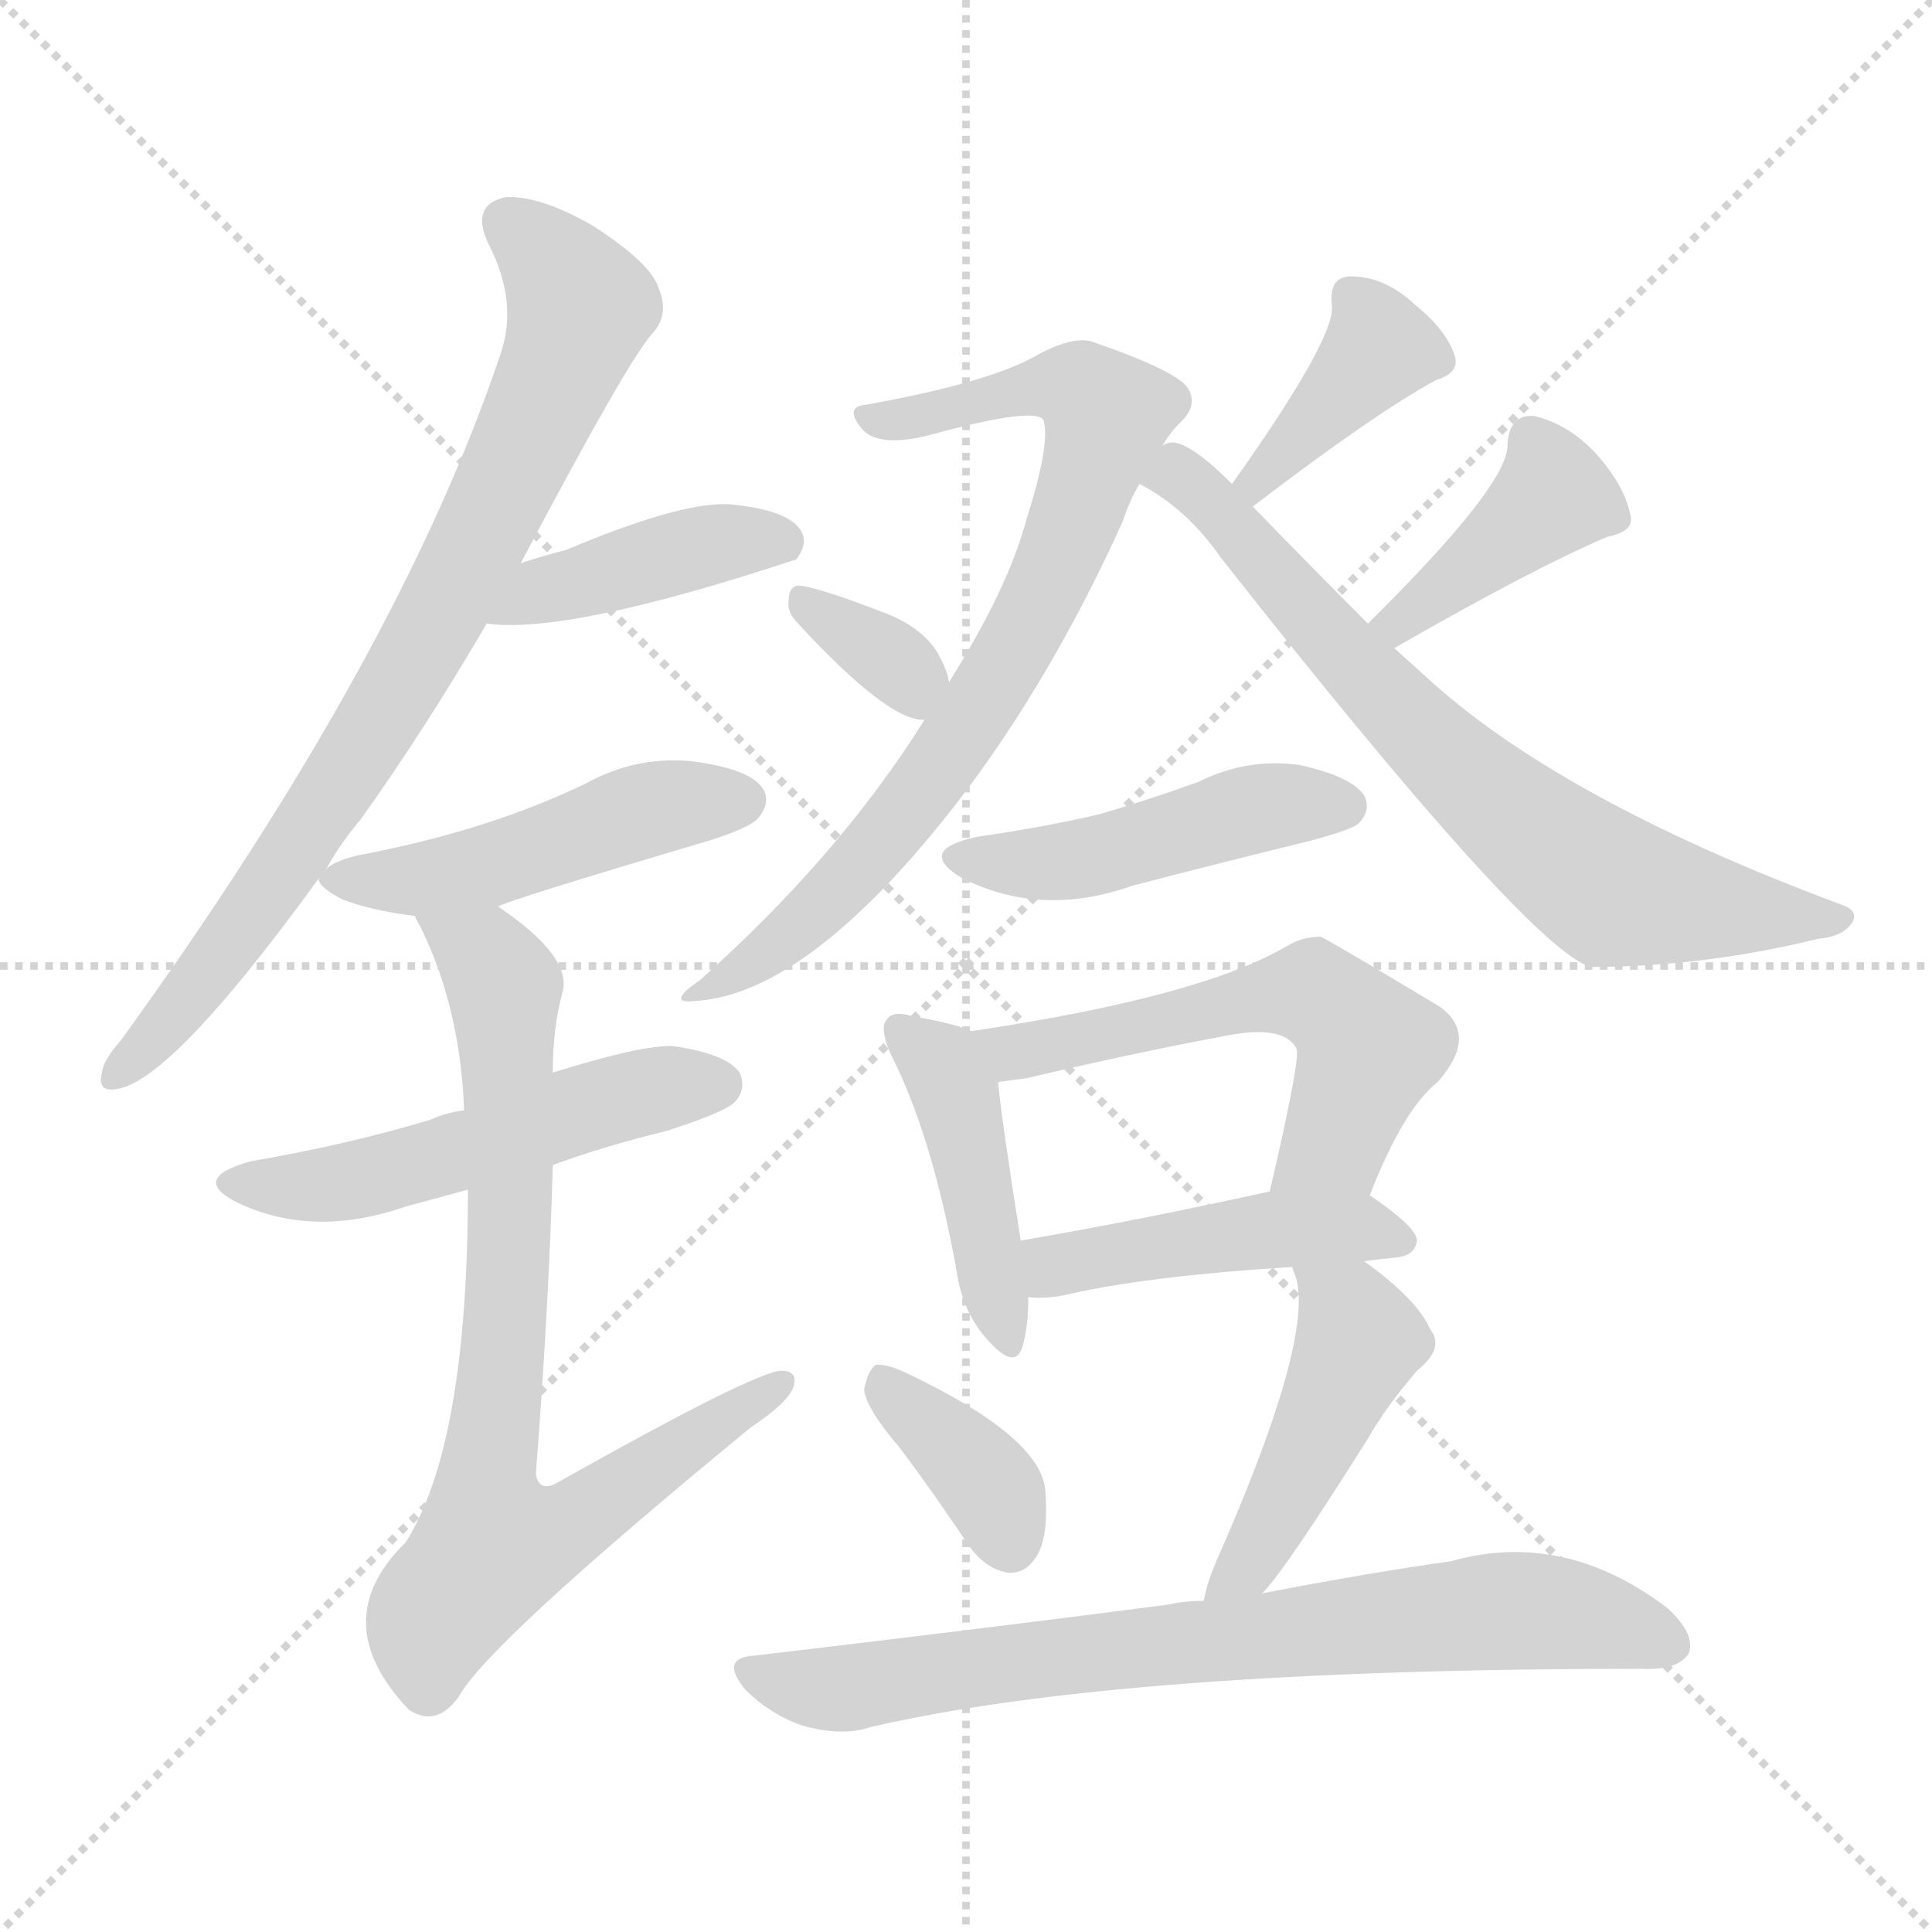 <svg xmlns="http://www.w3.org/2000/svg" version="1.1" viewBox="0 0 1024 1024">
  <g stroke="lightgray" stroke-dasharray="1,1" stroke-width="1" transform="scale(4, 4)">
    <line x1="0" y1="0" x2="256" y2="256" />
    <line x1="256" y1="0" x2="0" y2="256" />
    <line x1="128" y1="0" x2="128" y2="256" />
    <line x1="0" y1="128" x2="256" y2="128" />
  </g>
  <g transform="scale(1.0, -1.0) translate(0.0, -934.50)">
    <style type="text/css">
      
        @keyframes keyframes0 {
          from {
            stroke: blue;
            stroke-dashoffset: 790;
            stroke-width: 128;
          }
          72% {
            animation-timing-function: step-end;
            stroke: blue;
            stroke-dashoffset: 0;
            stroke-width: 128;
          }
          to {
            stroke: black;
            stroke-width: 1024;
          }
        }
        #make-me-a-hanzi-animation-0 {
          animation: keyframes0 0.893s both;
          animation-delay: 0s;
          animation-timing-function: linear;
        }
      
        @keyframes keyframes1 {
          from {
            stroke: blue;
            stroke-dashoffset: 414;
            stroke-width: 128;
          }
          57% {
            animation-timing-function: step-end;
            stroke: blue;
            stroke-dashoffset: 0;
            stroke-width: 128;
          }
          to {
            stroke: black;
            stroke-width: 1024;
          }
        }
        #make-me-a-hanzi-animation-1 {
          animation: keyframes1 0.587s both;
          animation-delay: 0.893s;
          animation-timing-function: linear;
        }
      
        @keyframes keyframes2 {
          from {
            stroke: blue;
            stroke-dashoffset: 482;
            stroke-width: 128;
          }
          61% {
            animation-timing-function: step-end;
            stroke: blue;
            stroke-dashoffset: 0;
            stroke-width: 128;
          }
          to {
            stroke: black;
            stroke-width: 1024;
          }
        }
        #make-me-a-hanzi-animation-2 {
          animation: keyframes2 0.642s both;
          animation-delay: 1.48s;
          animation-timing-function: linear;
        }
      
        @keyframes keyframes3 {
          from {
            stroke: blue;
            stroke-dashoffset: 517;
            stroke-width: 128;
          }
          63% {
            animation-timing-function: step-end;
            stroke: blue;
            stroke-dashoffset: 0;
            stroke-width: 128;
          }
          to {
            stroke: black;
            stroke-width: 1024;
          }
        }
        #make-me-a-hanzi-animation-3 {
          animation: keyframes3 0.671s both;
          animation-delay: 2.122s;
          animation-timing-function: linear;
        }
      
        @keyframes keyframes4 {
          from {
            stroke: blue;
            stroke-dashoffset: 782;
            stroke-width: 128;
          }
          72% {
            animation-timing-function: step-end;
            stroke: blue;
            stroke-dashoffset: 0;
            stroke-width: 128;
          }
          to {
            stroke: black;
            stroke-width: 1024;
          }
        }
        #make-me-a-hanzi-animation-4 {
          animation: keyframes4 0.886s both;
          animation-delay: 2.793s;
          animation-timing-function: linear;
        }
      
        @keyframes keyframes5 {
          from {
            stroke: blue;
            stroke-dashoffset: 768;
            stroke-width: 128;
          }
          71% {
            animation-timing-function: step-end;
            stroke: blue;
            stroke-dashoffset: 0;
            stroke-width: 128;
          }
          to {
            stroke: black;
            stroke-width: 1024;
          }
        }
        #make-me-a-hanzi-animation-5 {
          animation: keyframes5 0.875s both;
          animation-delay: 3.679s;
          animation-timing-function: linear;
        }
      
        @keyframes keyframes6 {
          from {
            stroke: blue;
            stroke-dashoffset: 337;
            stroke-width: 128;
          }
          52% {
            animation-timing-function: step-end;
            stroke: blue;
            stroke-dashoffset: 0;
            stroke-width: 128;
          }
          to {
            stroke: black;
            stroke-width: 1024;
          }
        }
        #make-me-a-hanzi-animation-6 {
          animation: keyframes6 0.524s both;
          animation-delay: 4.554s;
          animation-timing-function: linear;
        }
      
        @keyframes keyframes7 {
          from {
            stroke: blue;
            stroke-dashoffset: 389;
            stroke-width: 128;
          }
          56% {
            animation-timing-function: step-end;
            stroke: blue;
            stroke-dashoffset: 0;
            stroke-width: 128;
          }
          to {
            stroke: black;
            stroke-width: 1024;
          }
        }
        #make-me-a-hanzi-animation-7 {
          animation: keyframes7 0.567s both;
          animation-delay: 5.078s;
          animation-timing-function: linear;
        }
      
        @keyframes keyframes8 {
          from {
            stroke: blue;
            stroke-dashoffset: 398;
            stroke-width: 128;
          }
          56% {
            animation-timing-function: step-end;
            stroke: blue;
            stroke-dashoffset: 0;
            stroke-width: 128;
          }
          to {
            stroke: black;
            stroke-width: 1024;
          }
        }
        #make-me-a-hanzi-animation-8 {
          animation: keyframes8 0.574s both;
          animation-delay: 5.645s;
          animation-timing-function: linear;
        }
      
        @keyframes keyframes9 {
          from {
            stroke: blue;
            stroke-dashoffset: 708;
            stroke-width: 128;
          }
          70% {
            animation-timing-function: step-end;
            stroke: blue;
            stroke-dashoffset: 0;
            stroke-width: 128;
          }
          to {
            stroke: black;
            stroke-width: 1024;
          }
        }
        #make-me-a-hanzi-animation-9 {
          animation: keyframes9 0.826s both;
          animation-delay: 6.219s;
          animation-timing-function: linear;
        }
      
        @keyframes keyframes10 {
          from {
            stroke: blue;
            stroke-dashoffset: 461;
            stroke-width: 128;
          }
          60% {
            animation-timing-function: step-end;
            stroke: blue;
            stroke-dashoffset: 0;
            stroke-width: 128;
          }
          to {
            stroke: black;
            stroke-width: 1024;
          }
        }
        #make-me-a-hanzi-animation-10 {
          animation: keyframes10 0.625s both;
          animation-delay: 7.045s;
          animation-timing-function: linear;
        }
      
        @keyframes keyframes11 {
          from {
            stroke: blue;
            stroke-dashoffset: 434;
            stroke-width: 128;
          }
          59% {
            animation-timing-function: step-end;
            stroke: blue;
            stroke-dashoffset: 0;
            stroke-width: 128;
          }
          to {
            stroke: black;
            stroke-width: 1024;
          }
        }
        #make-me-a-hanzi-animation-11 {
          animation: keyframes11 0.603s both;
          animation-delay: 7.67s;
          animation-timing-function: linear;
        }
      
        @keyframes keyframes12 {
          from {
            stroke: blue;
            stroke-dashoffset: 558;
            stroke-width: 128;
          }
          64% {
            animation-timing-function: step-end;
            stroke: blue;
            stroke-dashoffset: 0;
            stroke-width: 128;
          }
          to {
            stroke: black;
            stroke-width: 1024;
          }
        }
        #make-me-a-hanzi-animation-12 {
          animation: keyframes12 0.704s both;
          animation-delay: 8.273s;
          animation-timing-function: linear;
        }
      
        @keyframes keyframes13 {
          from {
            stroke: blue;
            stroke-dashoffset: 454;
            stroke-width: 128;
          }
          60% {
            animation-timing-function: step-end;
            stroke: blue;
            stroke-dashoffset: 0;
            stroke-width: 128;
          }
          to {
            stroke: black;
            stroke-width: 1024;
          }
        }
        #make-me-a-hanzi-animation-13 {
          animation: keyframes13 0.619s both;
          animation-delay: 8.978s;
          animation-timing-function: linear;
        }
      
        @keyframes keyframes14 {
          from {
            stroke: blue;
            stroke-dashoffset: 368;
            stroke-width: 128;
          }
          55% {
            animation-timing-function: step-end;
            stroke: blue;
            stroke-dashoffset: 0;
            stroke-width: 128;
          }
          to {
            stroke: black;
            stroke-width: 1024;
          }
        }
        #make-me-a-hanzi-animation-14 {
          animation: keyframes14 0.549s both;
          animation-delay: 9.597s;
          animation-timing-function: linear;
        }
      
        @keyframes keyframes15 {
          from {
            stroke: blue;
            stroke-dashoffset: 460;
            stroke-width: 128;
          }
          60% {
            animation-timing-function: step-end;
            stroke: blue;
            stroke-dashoffset: 0;
            stroke-width: 128;
          }
          to {
            stroke: black;
            stroke-width: 1024;
          }
        }
        #make-me-a-hanzi-animation-15 {
          animation: keyframes15 0.624s both;
          animation-delay: 10.146s;
          animation-timing-function: linear;
        }
      
        @keyframes keyframes16 {
          from {
            stroke: blue;
            stroke-dashoffset: 749;
            stroke-width: 128;
          }
          71% {
            animation-timing-function: step-end;
            stroke: blue;
            stroke-dashoffset: 0;
            stroke-width: 128;
          }
          to {
            stroke: black;
            stroke-width: 1024;
          }
        }
        #make-me-a-hanzi-animation-16 {
          animation: keyframes16 0.86s both;
          animation-delay: 10.771s;
          animation-timing-function: linear;
        }
      
    </style>
    
      <path d="M 173 474 Q 180 487 191 500 Q 224 546 258 604 L 276 636 Q 333 744 346 758 Q 355 768 349 782 Q 345 795 314 815 Q 286 831 268 830 Q 249 826 259 805 Q 275 774 265 746 Q 211 586 64 383 Q 55 373 54 366 Q 51 354 65 358 Q 95 367 169 469 L 173 474 Z" fill="lightgray" />
    
      <path d="M 258 604 Q 301 598 422 638 Q 429 647 424 654 Q 417 664 389 667 Q 364 670 300 643 Q 288 640 276 636 C 247 627 228 607 258 604 Z" fill="lightgray" />
    
      <path d="M 264 454 Q 268 457 376 489 Q 398 496 402 501 Q 409 510 404 517 Q 397 527 367 531 Q 337 534 310 519 Q 285 507 257 498 Q 226 488 189 481 Q 177 478 173 474 C 168 471 168 471 169 469 Q 168 465 181 458 Q 196 452 220 449 L 264 454 Z" fill="lightgray" />
    
      <path d="M 293 317 Q 320 327 353 335 Q 384 345 389 350 Q 396 357 392 366 Q 385 376 357 380 Q 341 381 293 366 L 246 346 Q 237 345 228 341 Q 185 328 133 319 Q 100 310 126 297 Q 166 278 215 295 Q 230 299 248 304 L 293 317 Z" fill="lightgray" />
    
      <path d="M 248 304 Q 248 169 215 117 Q 172 75 217 28 L 219 27 Q 232 20 243 35 Q 258 63 398 178 Q 416 190 420 198 Q 424 208 414 208 Q 399 207 296 149 Q 286 143 284 153 Q 291 244 293 317 L 293 366 Q 293 390 298 408 Q 304 427 264 454 C 240 472 207 476 220 449 Q 220 448 223 443 Q 244 400 246 346 L 248 304 Z" fill="lightgray" />
    
      <path d="M 616 698 Q 620 705 625 710 Q 635 719 630 728 Q 626 737 580 753 Q 570 757 551 747 Q 526 732 459 720 Q 447 719 457 707 Q 466 697 493 704 Q 548 719 553 712 Q 557 700 544 659 Q 534 622 503 573 L 490 553 Q 445 481 371 415 Q 352 402 369 404 Q 429 408 508 510 Q 557 574 595 658 Q 599 670 604 678 L 616 698 Z" fill="lightgray" />
    
      <path d="M 503 573 Q 502 580 496 590 Q 487 603 468 610 Q 437 622 425 624 Q 418 625 418 616 Q 417 610 423 604 Q 471 552 490 553 C 508 552 508 552 503 573 Z" fill="lightgray" />
    
      <path d="M 664 666 Q 728 715 761 733 Q 774 737 771 746 Q 767 759 750 773 Q 734 788 716 788 Q 704 788 706 772 Q 707 754 653 678 C 636 654 640 648 664 666 Z" fill="lightgray" />
    
      <path d="M 739 591 Q 814 634 852 650 Q 867 653 864 662 Q 861 677 846 694 Q 831 710 813 714 Q 800 715 799 699 Q 800 678 725 604 C 704 583 713 576 739 591 Z" fill="lightgray" />
    
      <path d="M 725 604 Q 697 632 664 666 L 653 678 Q 632 699 622 700 Q 618 700 616 698 C 586 700 578 694 604 678 Q 629 665 647 639 Q 810 432 843 422 Q 903 422 964 437 Q 977 438 982 446 Q 985 452 976 455 Q 831 509 760 572 Q 750 581 739 591 L 725 604 Z" fill="lightgray" />
    
      <path d="M 518 491 Q 485 484 510 469 Q 552 448 600 465 Q 646 477 695 489 Q 717 495 720 498 Q 727 505 723 513 Q 716 523 689 529 Q 661 533 635 520 Q 610 511 583 503 Q 553 496 518 491 Z" fill="lightgray" />
    
      <path d="M 515 388 Q 506 392 483 396 Q 473 399 470 394 Q 466 390 472 376 Q 494 333 507 261 Q 510 240 522 226 Q 538 207 542 221 Q 545 231 545 247 L 541 277 Q 531 340 529 361 C 527 384 527 384 515 388 Z" fill="lightgray" />
    
      <path d="M 726 301 Q 744 347 762 361 Q 784 386 763 401 Q 703 437 700 438 Q 690 438 682 433 Q 636 406 515 388 C 485 383 499 357 529 361 Q 536 362 544 363 Q 599 376 647 385 Q 680 392 687 379 Q 690 376 673 303 C 666 274 715 273 726 301 Z" fill="lightgray" />
    
      <path d="M 723 266 Q 730 267 740 268 Q 750 269 751 277 Q 751 284 726 301 C 711 311 702 309 673 303 Q 600 287 541 277 C 511 272 515 248 545 247 Q 554 246 564 248 Q 606 258 685 263 L 723 266 Z" fill="lightgray" />
    
      <path d="M 477 167 Q 495 143 513 116 Q 522 103 534 101 Q 543 100 549 109 Q 556 119 554 145 Q 551 173 482 206 Q 470 212 464 211 Q 460 208 458 198 Q 459 188 477 167 Z" fill="lightgray" />
    
      <path d="M 669 90 Q 681 102 725 172 Q 734 188 751 208 Q 766 220 758 230 Q 751 246 723 266 C 699 284 676 292 685 263 Q 685 262 687 257 Q 696 224 646 110 Q 640 97 638 86 C 631 57 649 67 669 90 Z" fill="lightgray" />
    
      <path d="M 638 86 Q 628 86 619 84 Q 519 71 400 57 Q 381 56 395 39 Q 408 26 425 20 Q 446 14 461 19 Q 594 50 870 50 Q 889 49 895 58 Q 899 68 884 82 Q 829 124 769 107 Q 726 101 669 90 L 638 86 Z" fill="lightgray" />
    
    
      <clipPath id="make-me-a-hanzi-clip-0">
        <path d="M 173 474 Q 180 487 191 500 Q 224 546 258 604 L 276 636 Q 333 744 346 758 Q 355 768 349 782 Q 345 795 314 815 Q 286 831 268 830 Q 249 826 259 805 Q 275 774 265 746 Q 211 586 64 383 Q 55 373 54 366 Q 51 354 65 358 Q 95 367 169 469 L 173 474 Z" />
      </clipPath>
      <path clip-path="url(#make-me-a-hanzi-clip-0)" d="M 270 815 L 286 803 L 308 772 L 280 702 L 226 595 L 171 505 L 123 434 L 63 367" fill="none" id="make-me-a-hanzi-animation-0" stroke-dasharray="662 1324" stroke-linecap="round" />
    
      <clipPath id="make-me-a-hanzi-clip-1">
        <path d="M 258 604 Q 301 598 422 638 Q 429 647 424 654 Q 417 664 389 667 Q 364 670 300 643 Q 288 640 276 636 C 247 627 228 607 258 604 Z" />
      </clipPath>
      <path clip-path="url(#make-me-a-hanzi-clip-1)" d="M 263 608 L 287 622 L 336 636 L 394 649 L 414 647" fill="none" id="make-me-a-hanzi-animation-1" stroke-dasharray="286 572" stroke-linecap="round" />
    
      <clipPath id="make-me-a-hanzi-clip-2">
        <path d="M 264 454 Q 268 457 376 489 Q 398 496 402 501 Q 409 510 404 517 Q 397 527 367 531 Q 337 534 310 519 Q 285 507 257 498 Q 226 488 189 481 Q 177 478 173 474 C 168 471 168 471 169 469 Q 168 465 181 458 Q 196 452 220 449 L 264 454 Z" />
      </clipPath>
      <path clip-path="url(#make-me-a-hanzi-clip-2)" d="M 174 469 L 225 468 L 348 507 L 394 510" fill="none" id="make-me-a-hanzi-animation-2" stroke-dasharray="354 708" stroke-linecap="round" />
    
      <clipPath id="make-me-a-hanzi-clip-3">
        <path d="M 293 317 Q 320 327 353 335 Q 384 345 389 350 Q 396 357 392 366 Q 385 376 357 380 Q 341 381 293 366 L 246 346 Q 237 345 228 341 Q 185 328 133 319 Q 100 310 126 297 Q 166 278 215 295 Q 230 299 248 304 L 293 317 Z" />
      </clipPath>
      <path clip-path="url(#make-me-a-hanzi-clip-3)" d="M 127 309 L 187 309 L 338 355 L 381 360" fill="none" id="make-me-a-hanzi-animation-3" stroke-dasharray="389 778" stroke-linecap="round" />
    
      <clipPath id="make-me-a-hanzi-clip-4">
        <path d="M 248 304 Q 248 169 215 117 Q 172 75 217 28 L 219 27 Q 232 20 243 35 Q 258 63 398 178 Q 416 190 420 198 Q 424 208 414 208 Q 399 207 296 149 Q 286 143 284 153 Q 291 244 293 317 L 293 366 Q 293 390 298 408 Q 304 427 264 454 C 240 472 207 476 220 449 Q 220 448 223 443 Q 244 400 246 346 L 248 304 Z" />
      </clipPath>
      <path clip-path="url(#make-me-a-hanzi-clip-4)" d="M 227 449 L 258 427 L 268 408 L 269 255 L 257 147 L 262 117 L 307 129 L 413 201" fill="none" id="make-me-a-hanzi-animation-4" stroke-dasharray="654 1308" stroke-linecap="round" />
    
      <clipPath id="make-me-a-hanzi-clip-5">
        <path d="M 616 698 Q 620 705 625 710 Q 635 719 630 728 Q 626 737 580 753 Q 570 757 551 747 Q 526 732 459 720 Q 447 719 457 707 Q 466 697 493 704 Q 548 719 553 712 Q 557 700 544 659 Q 534 622 503 573 L 490 553 Q 445 481 371 415 Q 352 402 369 404 Q 429 408 508 510 Q 557 574 595 658 Q 599 670 604 678 L 616 698 Z" />
      </clipPath>
      <path clip-path="url(#make-me-a-hanzi-clip-5)" d="M 466 712 L 503 714 L 510 721 L 556 730 L 573 728 L 587 715 L 558 631 L 514 551 L 461 480 L 414 435 L 374 409" fill="none" id="make-me-a-hanzi-animation-5" stroke-dasharray="640 1280" stroke-linecap="round" />
    
      <clipPath id="make-me-a-hanzi-clip-6">
        <path d="M 503 573 Q 502 580 496 590 Q 487 603 468 610 Q 437 622 425 624 Q 418 625 418 616 Q 417 610 423 604 Q 471 552 490 553 C 508 552 508 552 503 573 Z" />
      </clipPath>
      <path clip-path="url(#make-me-a-hanzi-clip-6)" d="M 428 614 L 478 581 L 488 562" fill="none" id="make-me-a-hanzi-animation-6" stroke-dasharray="209 418" stroke-linecap="round" />
    
      <clipPath id="make-me-a-hanzi-clip-7">
        <path d="M 664 666 Q 728 715 761 733 Q 774 737 771 746 Q 767 759 750 773 Q 734 788 716 788 Q 704 788 706 772 Q 707 754 653 678 C 636 654 640 648 664 666 Z" />
      </clipPath>
      <path clip-path="url(#make-me-a-hanzi-clip-7)" d="M 716 777 L 731 750 L 680 692 L 666 684 L 669 676" fill="none" id="make-me-a-hanzi-animation-7" stroke-dasharray="261 522" stroke-linecap="round" />
    
      <clipPath id="make-me-a-hanzi-clip-8">
        <path d="M 739 591 Q 814 634 852 650 Q 867 653 864 662 Q 861 677 846 694 Q 831 710 813 714 Q 800 715 799 699 Q 800 678 725 604 C 704 583 713 576 739 591 Z" />
      </clipPath>
      <path clip-path="url(#make-me-a-hanzi-clip-8)" d="M 854 660 L 823 671 L 759 618 L 743 607 L 737 610" fill="none" id="make-me-a-hanzi-animation-8" stroke-dasharray="270 540" stroke-linecap="round" />
    
      <clipPath id="make-me-a-hanzi-clip-9">
        <path d="M 725 604 Q 697 632 664 666 L 653 678 Q 632 699 622 700 Q 618 700 616 698 C 586 700 578 694 604 678 Q 629 665 647 639 Q 810 432 843 422 Q 903 422 964 437 Q 977 438 982 446 Q 985 452 976 455 Q 831 509 760 572 Q 750 581 739 591 L 725 604 Z" />
      </clipPath>
      <path clip-path="url(#make-me-a-hanzi-clip-9)" d="M 613 679 L 627 682 L 638 674 L 762 536 L 846 468 L 892 455 L 974 447" fill="none" id="make-me-a-hanzi-animation-9" stroke-dasharray="580 1160" stroke-linecap="round" />
    
      <clipPath id="make-me-a-hanzi-clip-10">
        <path d="M 518 491 Q 485 484 510 469 Q 552 448 600 465 Q 646 477 695 489 Q 717 495 720 498 Q 727 505 723 513 Q 716 523 689 529 Q 661 533 635 520 Q 610 511 583 503 Q 553 496 518 491 Z" />
      </clipPath>
      <path clip-path="url(#make-me-a-hanzi-clip-10)" d="M 511 481 L 561 477 L 660 505 L 712 507" fill="none" id="make-me-a-hanzi-animation-10" stroke-dasharray="333 666" stroke-linecap="round" />
    
      <clipPath id="make-me-a-hanzi-clip-11">
        <path d="M 515 388 Q 506 392 483 396 Q 473 399 470 394 Q 466 390 472 376 Q 494 333 507 261 Q 510 240 522 226 Q 538 207 542 221 Q 545 231 545 247 L 541 277 Q 531 340 529 361 C 527 384 527 384 515 388 Z" />
      </clipPath>
      <path clip-path="url(#make-me-a-hanzi-clip-11)" d="M 477 389 L 497 372 L 506 354 L 532 225" fill="none" id="make-me-a-hanzi-animation-11" stroke-dasharray="306 612" stroke-linecap="round" />
    
      <clipPath id="make-me-a-hanzi-clip-12">
        <path d="M 726 301 Q 744 347 762 361 Q 784 386 763 401 Q 703 437 700 438 Q 690 438 682 433 Q 636 406 515 388 C 485 383 499 357 529 361 Q 536 362 544 363 Q 599 376 647 385 Q 680 392 687 379 Q 690 376 673 303 C 666 274 715 273 726 301 Z" />
      </clipPath>
      <path clip-path="url(#make-me-a-hanzi-clip-12)" d="M 526 385 L 537 376 L 696 408 L 726 379 L 707 329 L 680 315" fill="none" id="make-me-a-hanzi-animation-12" stroke-dasharray="430 860" stroke-linecap="round" />
    
      <clipPath id="make-me-a-hanzi-clip-13">
        <path d="M 723 266 Q 730 267 740 268 Q 750 269 751 277 Q 751 284 726 301 C 711 311 702 309 673 303 Q 600 287 541 277 C 511 272 515 248 545 247 Q 554 246 564 248 Q 606 258 685 263 L 723 266 Z" />
      </clipPath>
      <path clip-path="url(#make-me-a-hanzi-clip-13)" d="M 550 255 L 564 265 L 669 282 L 724 284 L 742 276" fill="none" id="make-me-a-hanzi-animation-13" stroke-dasharray="326 652" stroke-linecap="round" />
    
      <clipPath id="make-me-a-hanzi-clip-14">
        <path d="M 477 167 Q 495 143 513 116 Q 522 103 534 101 Q 543 100 549 109 Q 556 119 554 145 Q 551 173 482 206 Q 470 212 464 211 Q 460 208 458 198 Q 459 188 477 167 Z" />
      </clipPath>
      <path clip-path="url(#make-me-a-hanzi-clip-14)" d="M 467 202 L 521 151 L 535 116" fill="none" id="make-me-a-hanzi-animation-14" stroke-dasharray="240 480" stroke-linecap="round" />
    
      <clipPath id="make-me-a-hanzi-clip-15">
        <path d="M 669 90 Q 681 102 725 172 Q 734 188 751 208 Q 766 220 758 230 Q 751 246 723 266 C 699 284 676 292 685 263 Q 685 262 687 257 Q 696 224 646 110 Q 640 97 638 86 C 631 57 649 67 669 90 Z" />
      </clipPath>
      <path clip-path="url(#make-me-a-hanzi-clip-15)" d="M 691 262 L 715 238 L 720 222 L 660 102 L 645 90" fill="none" id="make-me-a-hanzi-animation-15" stroke-dasharray="332 664" stroke-linecap="round" />
    
      <clipPath id="make-me-a-hanzi-clip-16">
        <path d="M 638 86 Q 628 86 619 84 Q 519 71 400 57 Q 381 56 395 39 Q 408 26 425 20 Q 446 14 461 19 Q 594 50 870 50 Q 889 49 895 58 Q 899 68 884 82 Q 829 124 769 107 Q 726 101 669 90 L 638 86 Z" />
      </clipPath>
      <path clip-path="url(#make-me-a-hanzi-clip-16)" d="M 398 48 L 451 40 L 585 60 L 805 81 L 852 75 L 885 63" fill="none" id="make-me-a-hanzi-animation-16" stroke-dasharray="621 1242" stroke-linecap="round" />
    
  </g>
</svg>